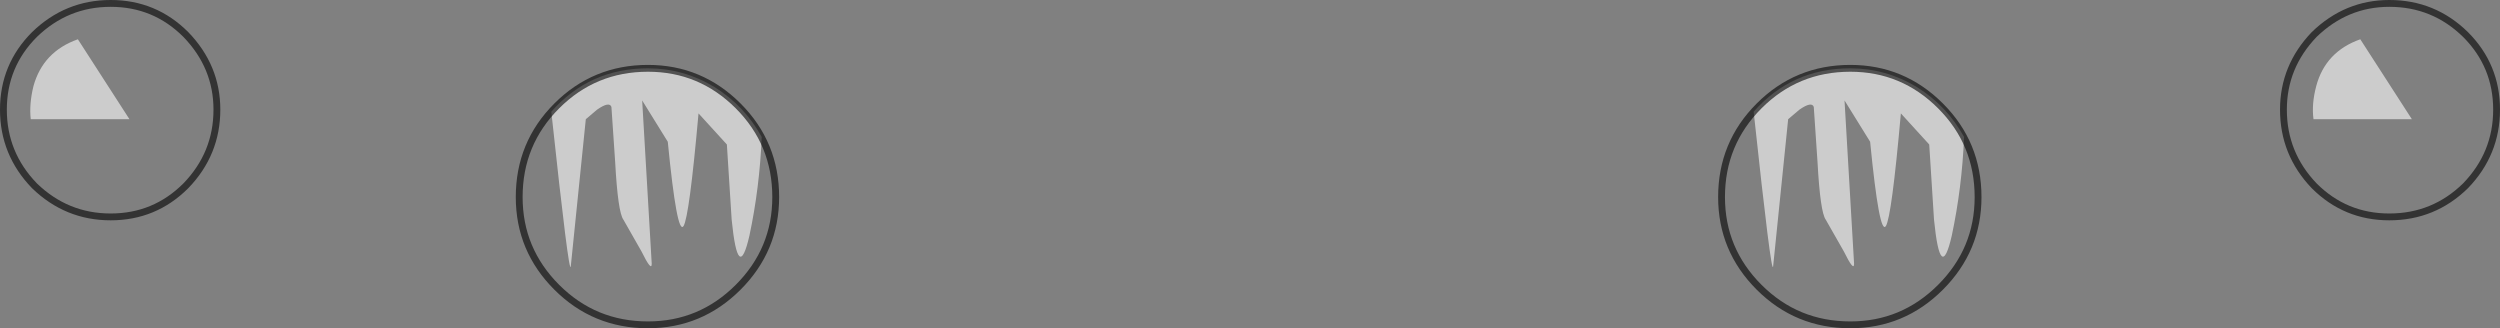 <?xml version="1.0" encoding="UTF-8" standalone="no"?>
<svg xmlns:xlink="http://www.w3.org/1999/xlink" height="48.05px" width="365.95px" xmlns="http://www.w3.org/2000/svg">
  <rect width="100%" height="100%" fill="#808080" stroke="none"/>
  <g transform="matrix(1.0, 0.0, 0.0, 1.0, 183.0, 24.05)">
    <path d="M-151.25 -8.0 Q-151.25 -1.55 -155.8 3.15 -160.35 7.7 -166.8 7.7 -173.25 7.7 -177.95 3.15 -182.5 -1.55 -182.5 -8.0 -182.5 -14.45 -177.95 -19.0 -173.25 -23.55 -166.8 -23.55 -160.35 -23.55 -155.8 -19.0 -151.25 -14.3 -151.25 -8.0" fill="#ffffff" fill-opacity="0.0" fill-rule="evenodd" stroke="none"/>
    <path d="M-151.25 -8.0 Q-151.25 -1.55 -155.8 3.15 -160.35 7.7 -166.8 7.7 -173.25 7.7 -177.95 3.15 -182.5 -1.55 -182.5 -8.0 -182.5 -14.45 -177.95 -19.0 -173.25 -23.55 -166.8 -23.55 -160.35 -23.55 -155.8 -19.0 -151.25 -14.3 -151.25 -8.0 Z" fill="none" stroke="#000000" stroke-linecap="butt" stroke-linejoin="miter-clip" stroke-miterlimit="10.0" stroke-opacity="0.6" stroke-width="1.0"/>
    <path d="M151.25 -8.0 Q151.25 -14.3 155.75 -19.0 160.45 -23.55 166.75 -23.55 173.25 -23.55 177.9 -19.0 182.45 -14.45 182.45 -8.0 182.45 -1.55 177.9 3.15 173.25 7.7 166.75 7.7 160.3 7.7 155.75 3.15 151.25 -1.55 151.25 -8.0" fill="#ffffff" fill-opacity="0.0" fill-rule="evenodd" stroke="none"/>
    <path d="M151.25 -8.0 Q151.25 -1.55 155.75 3.15 160.3 7.7 166.75 7.7 173.25 7.7 177.9 3.15 182.45 -1.55 182.45 -8.0 182.45 -14.45 177.9 -19.0 173.25 -23.55 166.75 -23.55 160.45 -23.55 155.75 -19.0 151.25 -14.3 151.25 -8.0 Z" fill="none" stroke="#000000" stroke-linecap="butt" stroke-linejoin="miter-clip" stroke-miterlimit="10.0" stroke-opacity="0.6" stroke-width="1.0"/>
    <path d="M101.05 -8.55 Q106.55 -3.05 106.55 4.8 106.55 12.5 101.05 18.0 95.55 23.5 87.85 23.5 80.0 23.5 74.5 18.0 69.0 12.5 69.0 4.8 69.0 -3.05 74.5 -8.55 80.0 -14.05 87.85 -14.05 95.55 -14.05 101.05 -8.55" fill="#ffffff" fill-opacity="0.0" fill-rule="evenodd" stroke="none"/>
    <path d="M99.4 -2.9 L95.25 -7.45 Q93.9 7.7 93.05 9.05 92.1 10.45 90.75 -3.3 L87.0 -9.35 88.4 14.55 Q88.4 15.8 86.9 12.75 L84.25 8.1 Q83.45 7.0 83.05 -0.3 L82.5 -8.4 Q82.2 -9.25 80.4 -8.0 L78.75 -6.6 76.55 14.95 Q76.3 16.5 73.7 -7.7 79.3 -14.05 87.85 -14.05 93.05 -14.05 97.6 -11.3 102.0 -8.55 104.5 -4.0 104.2 3.4 102.7 10.45 101.05 17.6 100.1 8.1 L99.4 -2.9" fill="#ffffff" fill-opacity="0.6" fill-rule="evenodd" stroke="none"/>
    <path d="M101.05 -8.55 Q106.55 -3.05 106.55 4.8 106.55 12.5 101.05 18.0 95.55 23.5 87.85 23.5 80.0 23.5 74.5 18.0 69.0 12.5 69.0 4.8 69.0 -3.05 74.5 -8.55 80.0 -14.05 87.85 -14.05 95.55 -14.05 101.05 -8.55 Z" fill="none" stroke="#000000" stroke-linecap="butt" stroke-linejoin="miter-clip" stroke-miterlimit="10.0" stroke-opacity="0.6" stroke-width="1.0"/>
    <path d="M-74.95 -8.55 Q-69.45 -3.05 -69.45 4.8 -69.45 12.5 -74.95 18.0 -80.45 23.5 -88.15 23.5 -96.0 23.5 -101.5 18.0 -107.0 12.5 -107.0 4.8 -107.0 -3.05 -101.5 -8.55 -96.0 -14.05 -88.15 -14.05 -80.45 -14.05 -74.95 -8.55" fill="#ffffff" fill-opacity="0.0" fill-rule="evenodd" stroke="none"/>
    <path d="M-76.6 -2.9 L-80.75 -7.45 Q-82.1 7.7 -82.95 9.05 -83.9 10.45 -85.25 -3.3 L-89.0 -9.35 -87.6 14.55 Q-87.6 15.8 -89.1 12.75 L-91.75 8.1 Q-92.55 7.0 -92.95 -0.3 L-93.5 -8.4 Q-93.8 -9.25 -95.6 -8.0 L-97.25 -6.6 -99.45 14.95 Q-99.7 16.5 -102.3 -7.7 -96.7 -14.05 -88.15 -14.05 -82.95 -14.05 -78.4 -11.3 -74.0 -8.55 -71.5 -4.0 -71.8 3.4 -73.3 10.45 -74.95 17.6 -75.9 8.1 L-76.6 -2.9" fill="#ffffff" fill-opacity="0.6" fill-rule="evenodd" stroke="none"/>
    <path d="M-74.95 -8.55 Q-69.45 -3.05 -69.45 4.8 -69.45 12.5 -74.95 18.0 -80.45 23.5 -88.15 23.5 -96.0 23.5 -101.5 18.0 -107.0 12.5 -107.0 4.8 -107.0 -3.05 -101.5 -8.55 -96.0 -14.05 -88.15 -14.05 -80.45 -14.05 -74.95 -8.55 Z" fill="none" stroke="#000000" stroke-linecap="butt" stroke-linejoin="miter-clip" stroke-miterlimit="10.0" stroke-opacity="0.6" stroke-width="1.0"/>
    <path d="M-171.6 -18.3 L-164.05 -6.6 -178.5 -6.6 Q-178.75 -8.8 -178.1 -11.45 -176.7 -16.5 -171.6 -18.3" fill="#ffffff" fill-opacity="0.6" fill-rule="evenodd" stroke="none"/>
    <path d="M162.5 -18.3 L170.05 -6.6 155.65 -6.6 Q155.35 -8.8 156.05 -11.45 157.4 -16.5 162.5 -18.3" fill="#ffffff" fill-opacity="0.6" fill-rule="evenodd" stroke="none"/>
  </g>
</svg>
